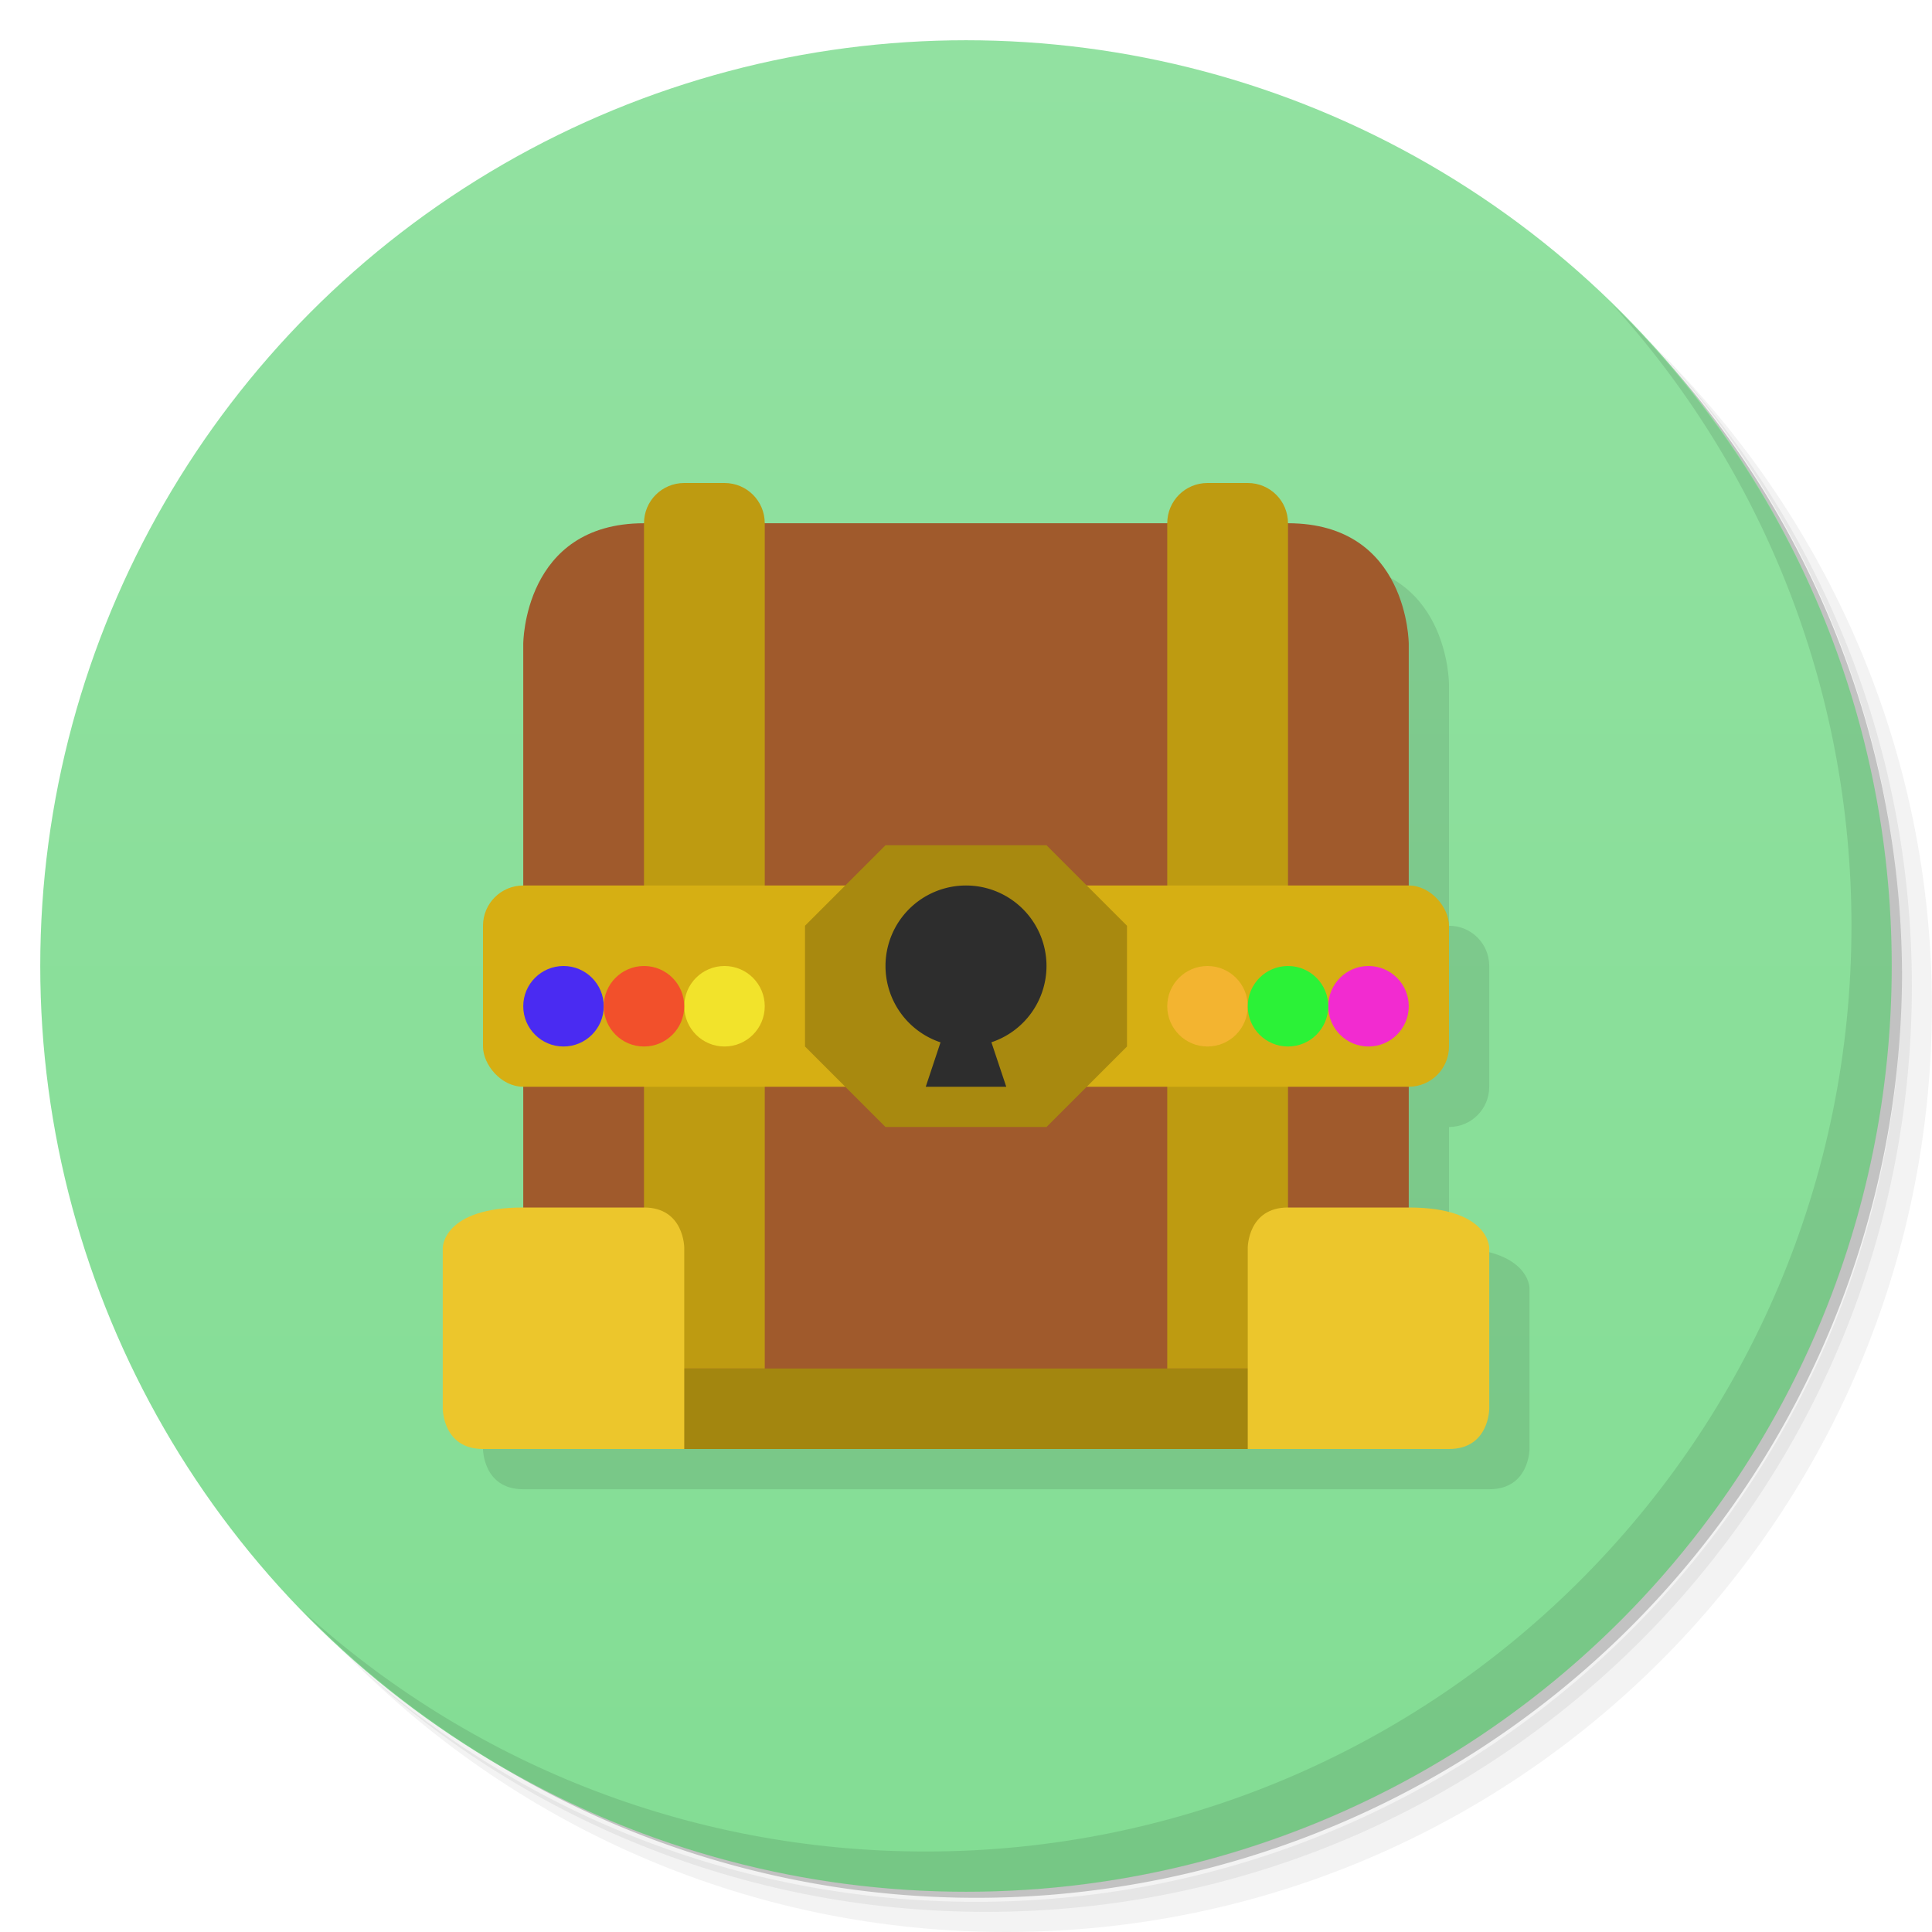 <svg version="1.1" viewBox="0 0 48 48" xmlns="http://www.w3.org/2000/svg">
 <defs>
  <linearGradient id="bg" x2="0" y1="1" y2="47" gradientUnits="userSpaceOnUse">
   <stop style="stop-color:#92e1a1" offset="0"/>
   <stop style="stop-color:#83dd94" offset="1"/>
  </linearGradient>
 </defs>
 <path d="m36.31 5c5.859 4.062 9.688 10.831 9.688 18.5 0 12.426-10.07 22.5-22.5 22.5-7.669 0-14.438-3.828-18.5-9.688 1.037 1.822 2.306 3.499 3.781 4.969 4.085 3.712 9.514 5.969 15.469 5.969 12.703 0 23-10.298 23-23 0-5.954-2.256-11.384-5.969-15.469-1.469-1.475-3.147-2.744-4.969-3.781zm4.969 3.781c3.854 4.113 6.219 9.637 6.219 15.719 0 12.703-10.297 23-23 23-6.081 0-11.606-2.364-15.719-6.219 4.16 4.144 9.883 6.719 16.219 6.719 12.703 0 23-10.298 23-23 0-6.335-2.575-12.06-6.719-16.219z" style="opacity:.05"/>
 <path d="m41.28 8.781c3.712 4.085 5.969 9.514 5.969 15.469 0 12.703-10.297 23-23 23-5.954 0-11.384-2.256-15.469-5.969 4.113 3.854 9.637 6.219 15.719 6.219 12.703 0 23-10.298 23-23 0-6.081-2.364-11.606-6.219-15.719z" style="opacity:.1"/>
 <path d="m31.25 2.375c8.615 3.154 14.75 11.417 14.75 21.13 0 12.426-10.07 22.5-22.5 22.5-9.708 0-17.971-6.135-21.12-14.75a23 23 0 0 0 44.875-7 23 23 0 0 0-16-21.875z" style="opacity:.2"/>
 <circle cx="24" cy="24" r="23" style="fill:url(#bg)"/>
 <path d="m18 13c-0.554 0-1 0.446-1 1-3 0-3 3-3 3v6c-0.554 0-1 0.446-1 1v3c0 0.554 0.446 1 1 1v3c-2 0-2 1-2 1v4s0 1 1 1h5 16 3c1 0 1-1 1-1v-4s0-1-2-1v-3c0.554 0 1-0.446 1-1v-3c0-0.554-0.446-1-1-1v-6s0-3-3-3c0-0.554-0.446-1-1-1h-1c-0.554 0-1 0.446-1 1h-10c0-0.554-0.446-1-1-1h-1z" style="opacity:.1"/>
 <path d="m40.03 7.531c3.712 4.084 5.969 9.514 5.969 15.469 0 12.703-10.297 23-23 23-5.954 0-11.384-2.256-15.469-5.969 4.178 4.291 10.01 6.969 16.469 6.969 12.703 0 23-10.298 23-23 0-6.462-2.677-12.291-6.969-16.469z" style="opacity:.1"/>
 <path d="m16 13h16c3 0 3 3 3 3v19h-22v-19s0-3 3-3z" style="fill:#a05a2c"/>
 <rect x="15" y="34" width="18" height="2" style="fill:#a3860f;paint-order:stroke fill markers"/>
 <path d="m17 12c-0.554 0-1 0.446-1 1v20 1h3v-6-15c0-0.554-0.446-1-1-1h-1zm13 0c-0.554 0-1 0.446-1 1v15 5 1h1 1 1v-1-5-15c0-0.554-0.446-1-1-1h-1z" style="fill:#be9b11;paint-order:stroke fill markers"/>
 <path d="m11 35s0 1 1 1h5v-5s0-1-1-1h-3c-2 0-2 1-2 1z" style="fill:#ecc62c"/>
 <path d="m37 35s0 1-1 1h-5v-5s0-1 1-1h3c2 0 2 1 2 1z" style="fill:#ecc62c"/>
 <rect x="12" y="22" width="24" height="5" ry="1" style="fill:#d6af13;paint-order:stroke fill markers"/>
 <path d="m20 23v3l2 2h4l2-2v-3l-2-2h-4z" style="fill:#a8890f"/>
 <path d="m24 22a2 2 0 0 0-2 2 2 2 0 0 0 1.367 1.897l-0.367 1.103h2l-0.369-1.105a2 2 0 0 0 1.369-1.895 2 2 0 0 0-2-2z" style="fill:#2d2d2d"/>
 <circle cx="14" cy="25" r="1" style="fill:#4a2bf2;paint-order:stroke fill markers"/>
 <circle cx="18" cy="25" r="1" style="fill:#f2e32b;paint-order:stroke fill markers"/>
 <circle cx="34" cy="25" r="1" style="fill:#f22bd0;paint-order:stroke fill markers"/>
 <circle cx="30" cy="25" r="1" style="fill:#f3b430;paint-order:stroke fill markers"/>
 <circle cx="16" cy="25" r="1" style="fill:#f2502b;paint-order:stroke fill markers"/>
 <circle cx="32" cy="25" r="1" style="fill:#2bf237;paint-order:stroke fill markers"/>
</svg>
